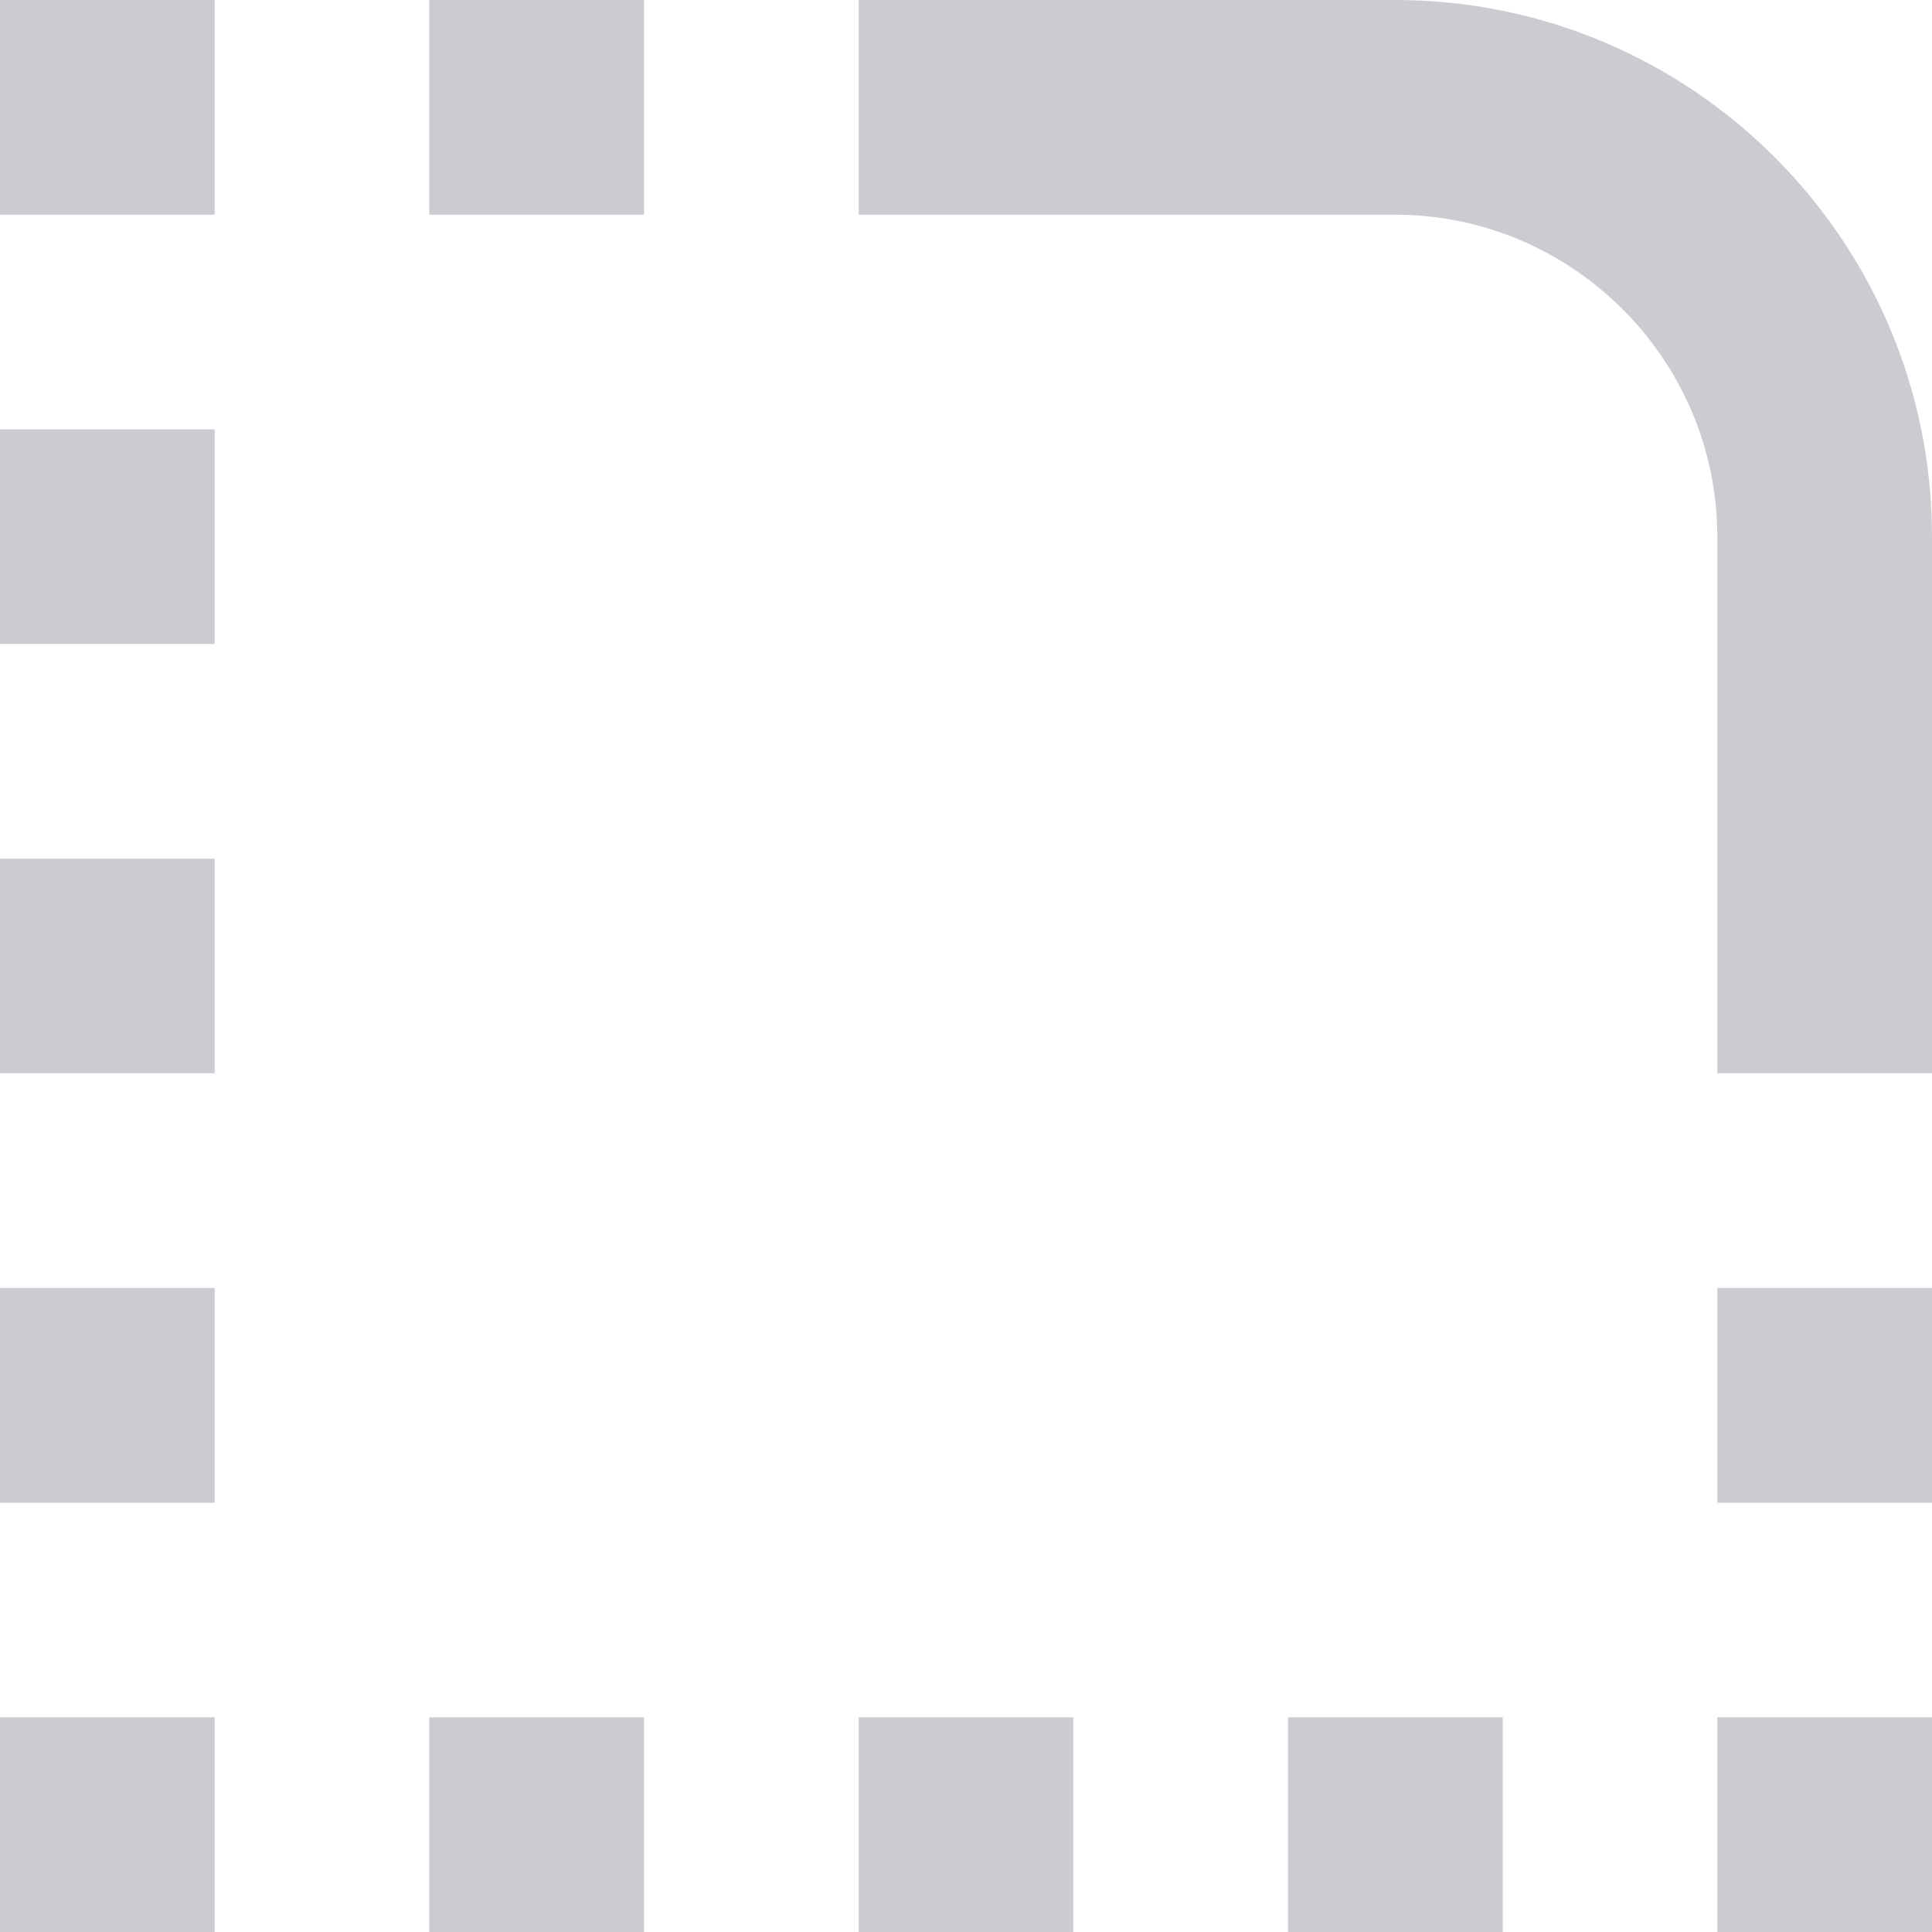 <svg width="15" height="15" viewBox="0 0 15 15" fill="none" xmlns="http://www.w3.org/2000/svg">
<path d="M13.333 13.333H15V15H13.333V13.333ZM13.333 11.667H15V10H13.333V11.667ZM0 8.333H1.667V6.667H0V8.333ZM0 11.667H1.667V10H0V11.667ZM0 5H1.667V3.333H0V5ZM0 1.667H1.667V0H0V1.667ZM3.333 1.667H5V0H3.333V1.667ZM10 15H11.667V13.333H10V15ZM6.667 15H8.333V13.333H6.667V15ZM10 15H11.667V13.333H10V15ZM3.333 15H5V13.333H3.333V15ZM0 15H1.667V13.333H0V15ZM15 4.167C15 1.867 13.133 0 10.833 0H6.667V1.667H10.833C12.208 1.667 13.333 2.792 13.333 4.167V8.333H15V4.167Z" fill="#CACCD2"/>
</svg>
